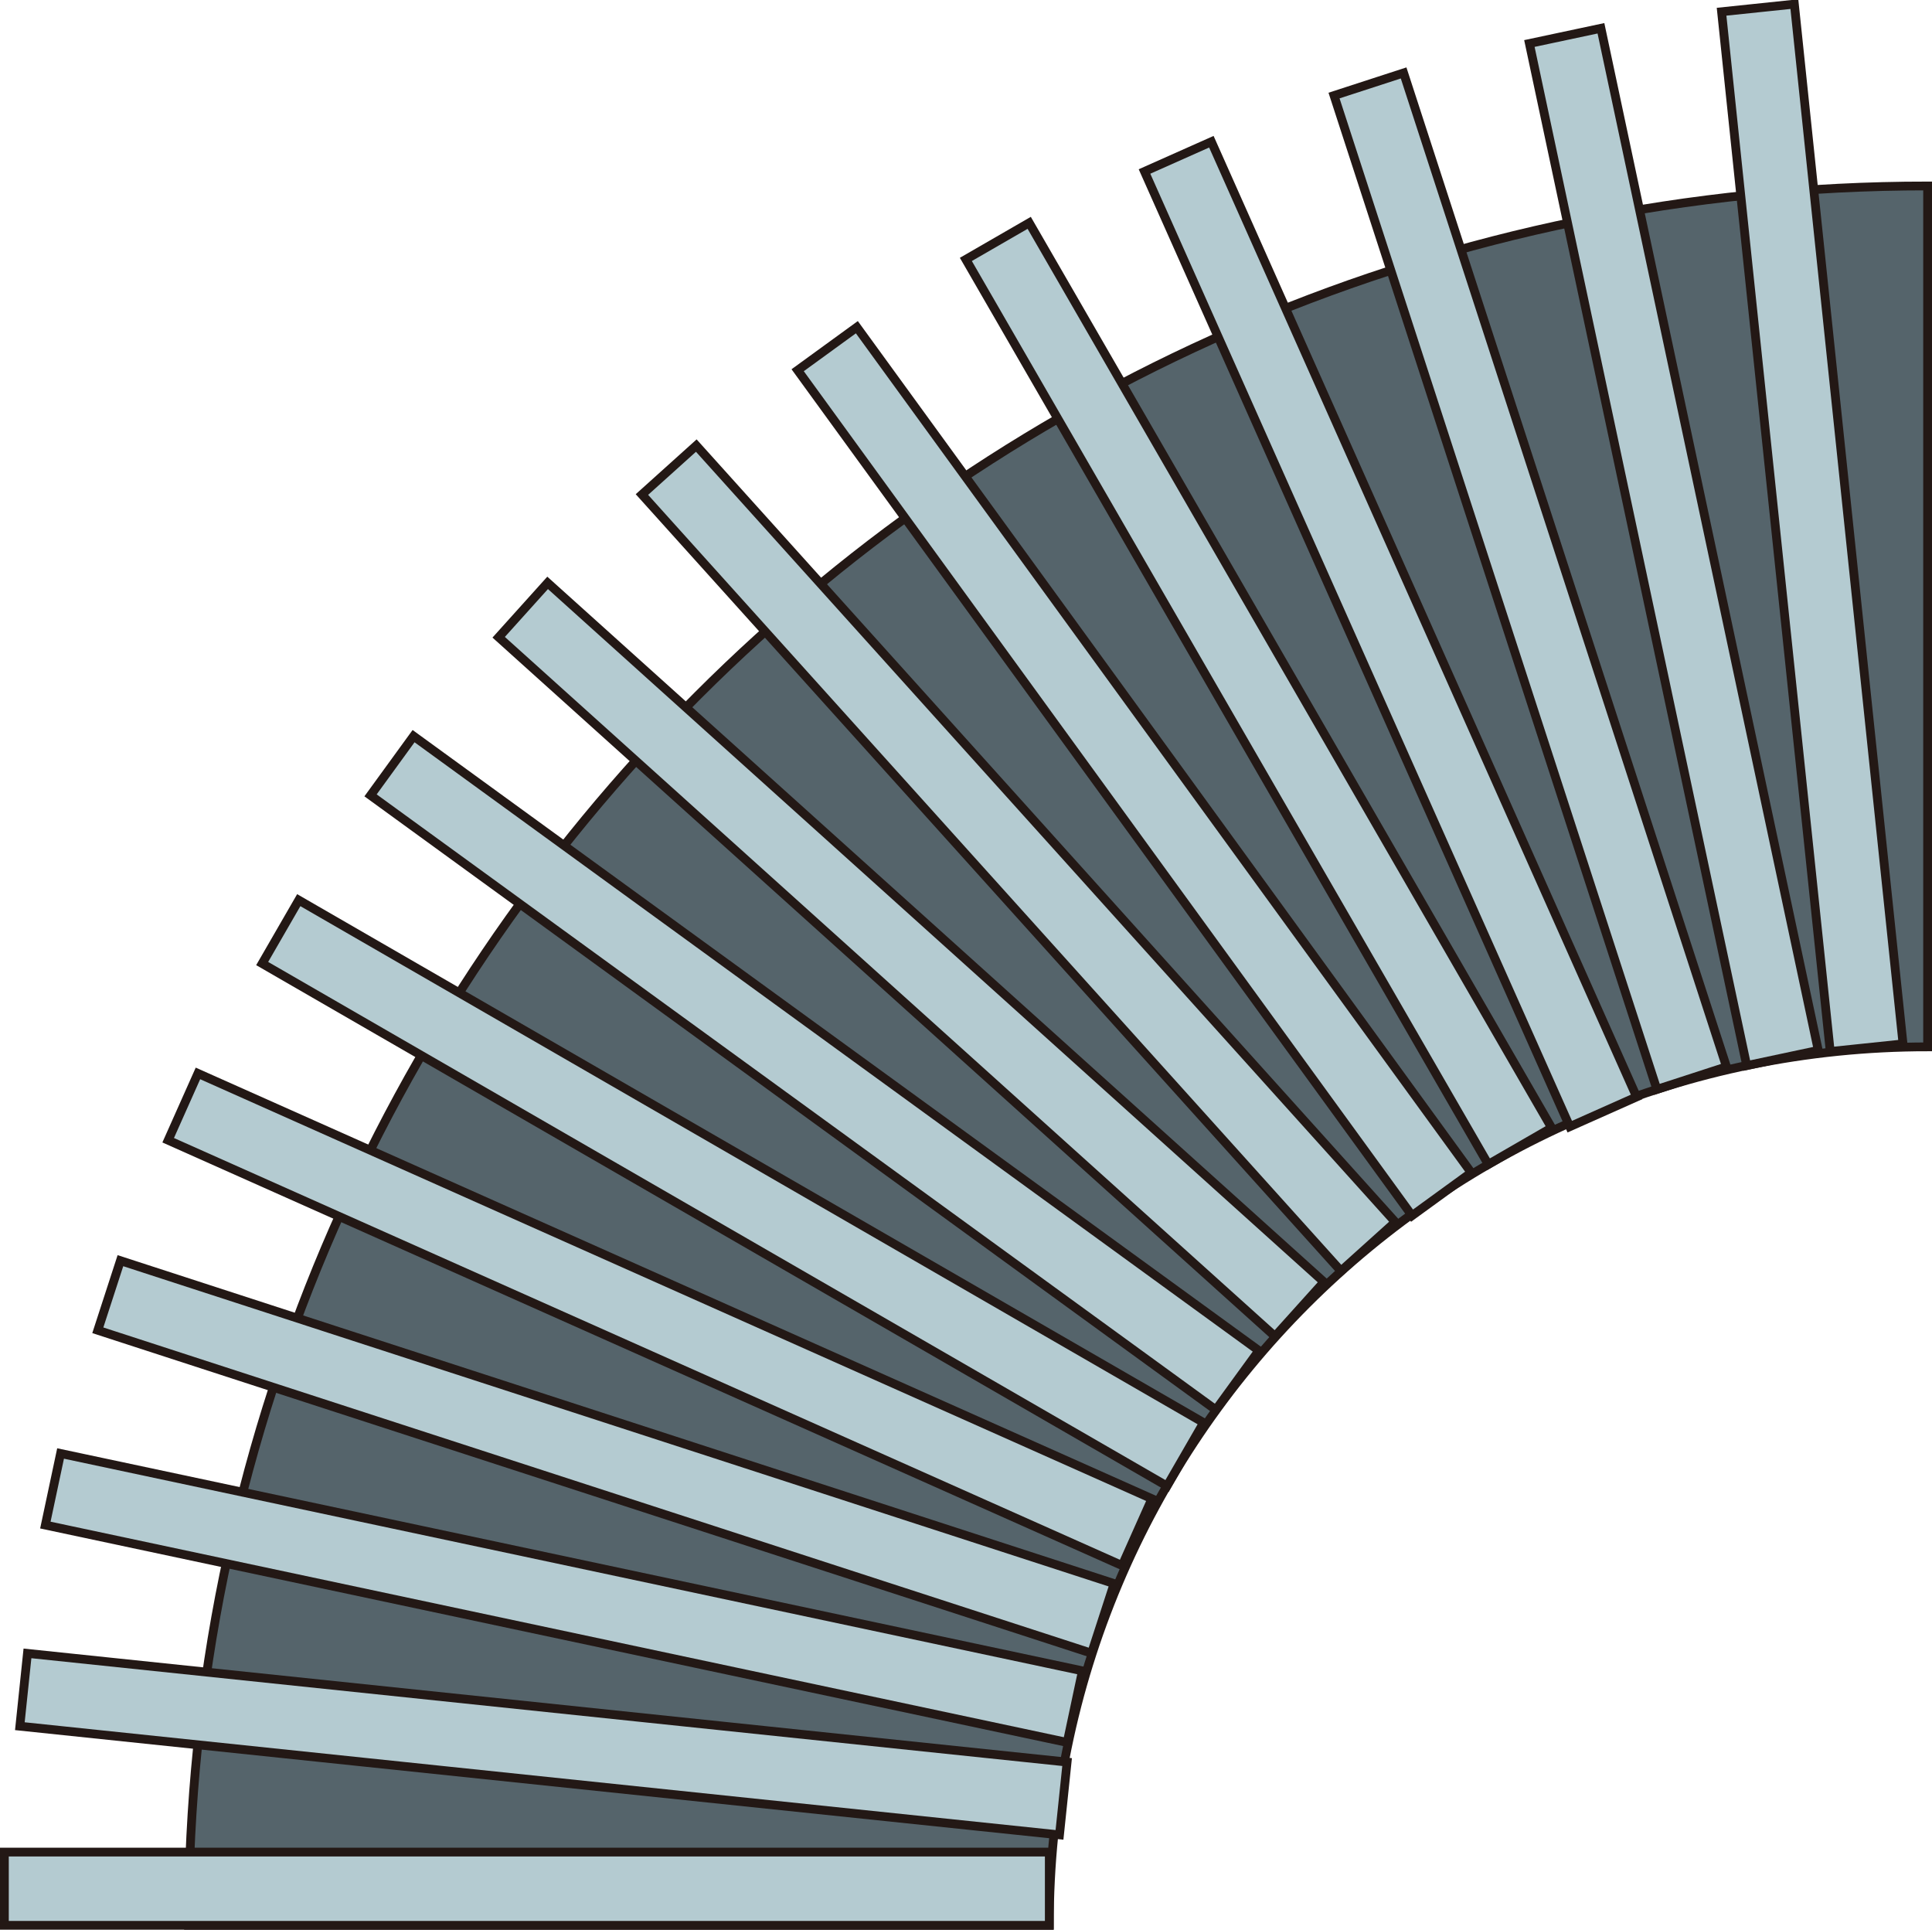 <?xml version="1.0" encoding="UTF-8" standalone="no"?>
<svg
   xmlns:dc="http://purl.org/dc/elements/1.1/"
   xmlns:cc="http://creativecommons.org/ns#"
   xmlns:rdf="http://www.w3.org/1999/02/22-rdf-syntax-ns#"
   xmlns:svg="http://www.w3.org/2000/svg"
   xmlns="http://www.w3.org/2000/svg"
   xmlns:sodipodi="http://sodipodi.sourceforge.net/DTD/sodipodi-0.dtd"
   xmlns:inkscape="http://www.inkscape.org/namespaces/inkscape"
   version="1.1"
   id="图层_1"
   x="0px"
   y="0px"
   width="109.983px"
   height="109.834px"
   viewBox="179.307 293.975 109.983 109.834"
   enable-background="new 179.307 293.975 109.983 109.834"
   xml:space="preserve"
   sodipodi:docname="软管-10.svg"><defs
   id="defs39" /><sodipodi:namedview
   pagecolor="#ffffff"
   bordercolor="#666666"
   borderopacity="1"
   objecttolerance="10"
   gridtolerance="10"
   guidetolerance="10"
   inkscape:pageopacity="0"
   inkscape:pageshadow="2"
   inkscape:window-width="640"
   inkscape:window-height="480"
   id="namedview37" />
<g
   id="g34">
	<path
   fill="#55646B"
   stroke="#231815"
   stroke-width="0.5"
   stroke-miterlimit="10"
   d="M289.04,304.559c-54.676,0-99,44.324-99,99h49   c0-27.614,22.386-50,50-50V304.559z"
   id="path2" />
	
		<rect
   x="179.557"
   y="399.392"
   fill="#B4CBD1"
   stroke="#231815"
   stroke-width="0.5"
   stroke-miterlimit="10"
   width="59.483"
   height="4.167"
   id="rect4" />
	
		<rect
   x="180.205"
   y="391.084"
   transform="matrix(0.995 0.104 -0.104 0.995 42.239 -19.788)"
   fill="#B4CBD1"
   stroke="#231815"
   stroke-width="0.5"
   stroke-miterlimit="10"
   width="59.481"
   height="4.165"
   id="rect6" />
	
		<rect
   x="181.732"
   y="382.882"
   transform="matrix(0.978 0.208 -0.208 0.978 84.661 -35.555)"
   fill="#B4CBD1"
   stroke="#231815"
   stroke-width="0.5"
   stroke-miterlimit="10"
   width="59.48"
   height="4.166"
   id="rect8" />
	
		<rect
   x="184.08"
   y="374.84"
   transform="matrix(0.951 0.309 -0.309 0.951 126.928 -47.624)"
   fill="#B4CBD1"
   stroke="#231815"
   stroke-width="0.5"
   stroke-miterlimit="10"
   width="59.484"
   height="4.166"
   id="rect10" />
	
		<rect
   x="187.324"
   y="367.143"
   transform="matrix(0.913 0.407 -0.407 0.913 168.976 -56.371)"
   fill="#B4CBD1"
   stroke="#231815"
   stroke-width="0.5"
   stroke-miterlimit="10"
   width="59.481"
   height="4.165"
   id="rect12" />
	
		<rect
   x="191.286"
   y="359.81"
   transform="matrix(0.866 0.5 -0.5 0.866 210.566 -62.029)"
   fill="#B4CBD1"
   stroke="#231815"
   stroke-width="0.5"
   stroke-miterlimit="10"
   width="59.481"
   height="4.166"
   id="rect14" />
	
		<rect
   x="196.016"
   y="352.921"
   transform="matrix(0.809 0.588 -0.588 0.809 251.791 -64.896)"
   fill="#B4CBD1"
   stroke="#231815"
   stroke-width="0.5"
   stroke-miterlimit="10"
   width="59.481"
   height="4.166"
   id="rect16" />
	
		<rect
   x="201.431"
   y="346.591"
   transform="matrix(0.743 0.669 -0.669 0.743 292.688 -65.124)"
   fill="#B4CBD1"
   stroke="#231815"
   stroke-width="0.5"
   stroke-miterlimit="10"
   width="59.479"
   height="4.166"
   id="rect18" />
	
		<rect
   x="207.509"
   y="340.818"
   transform="matrix(0.669 0.743 -0.743 0.669 333.349 -62.85)"
   fill="#B4CBD1"
   stroke="#231815"
   stroke-width="0.5"
   stroke-miterlimit="10"
   width="59.482"
   height="4.165"
   id="rect20" />
	
		<rect
   x="214.098"
   y="335.735"
   transform="matrix(0.588 0.809 -0.809 0.588 373.805 -58.019)"
   fill="#B4CBD1"
   stroke="#231815"
   stroke-width="0.5"
   stroke-miterlimit="10"
   width="59.481"
   height="4.165"
   id="rect22" />
	
		<rect
   x="221.221"
   y="331.38"
   transform="matrix(0.5 0.866 -0.866 0.5 414.261 -50.609)"
   fill="#B4CBD1"
   stroke="#231815"
   stroke-width="0.5"
   stroke-miterlimit="10"
   width="59.479"
   height="4.164"
   id="rect24" />
	
		<rect
   x="228.788"
   y="327.774"
   transform="matrix(0.407 0.914 -0.914 0.407 454.735 -40.475)"
   fill="#B4CBD1"
   stroke="#231815"
   stroke-width="0.5"
   stroke-miterlimit="10"
   width="59.482"
   height="4.164"
   id="rect26" />
	
		<rect
   x="236.654"
   y="324.985"
   transform="matrix(0.309 0.951 -0.951 0.309 495.145 -27.352)"
   fill="#B4CBD1"
   stroke="#231815"
   stroke-width="0.5"
   stroke-miterlimit="10"
   width="59.482"
   height="4.165"
   id="rect28" />
	
		<rect
   x="244.771"
   y="323.027"
   transform="matrix(0.208 0.978 -0.978 0.208 535.452 -10.991)"
   fill="#B4CBD1"
   stroke="#231815"
   stroke-width="0.5"
   stroke-miterlimit="10"
   width="59.483"
   height="4.165"
   id="rect30" />
	
		<rect
   x="253.031"
   y="321.962"
   transform="matrix(0.104 0.995 -0.995 0.104 575.492 8.96)"
   fill="#B4CBD1"
   stroke="#231815"
   stroke-width="0.5"
   stroke-miterlimit="10"
   width="59.478"
   height="4.165"
   id="rect32" />
</g>
</svg>
